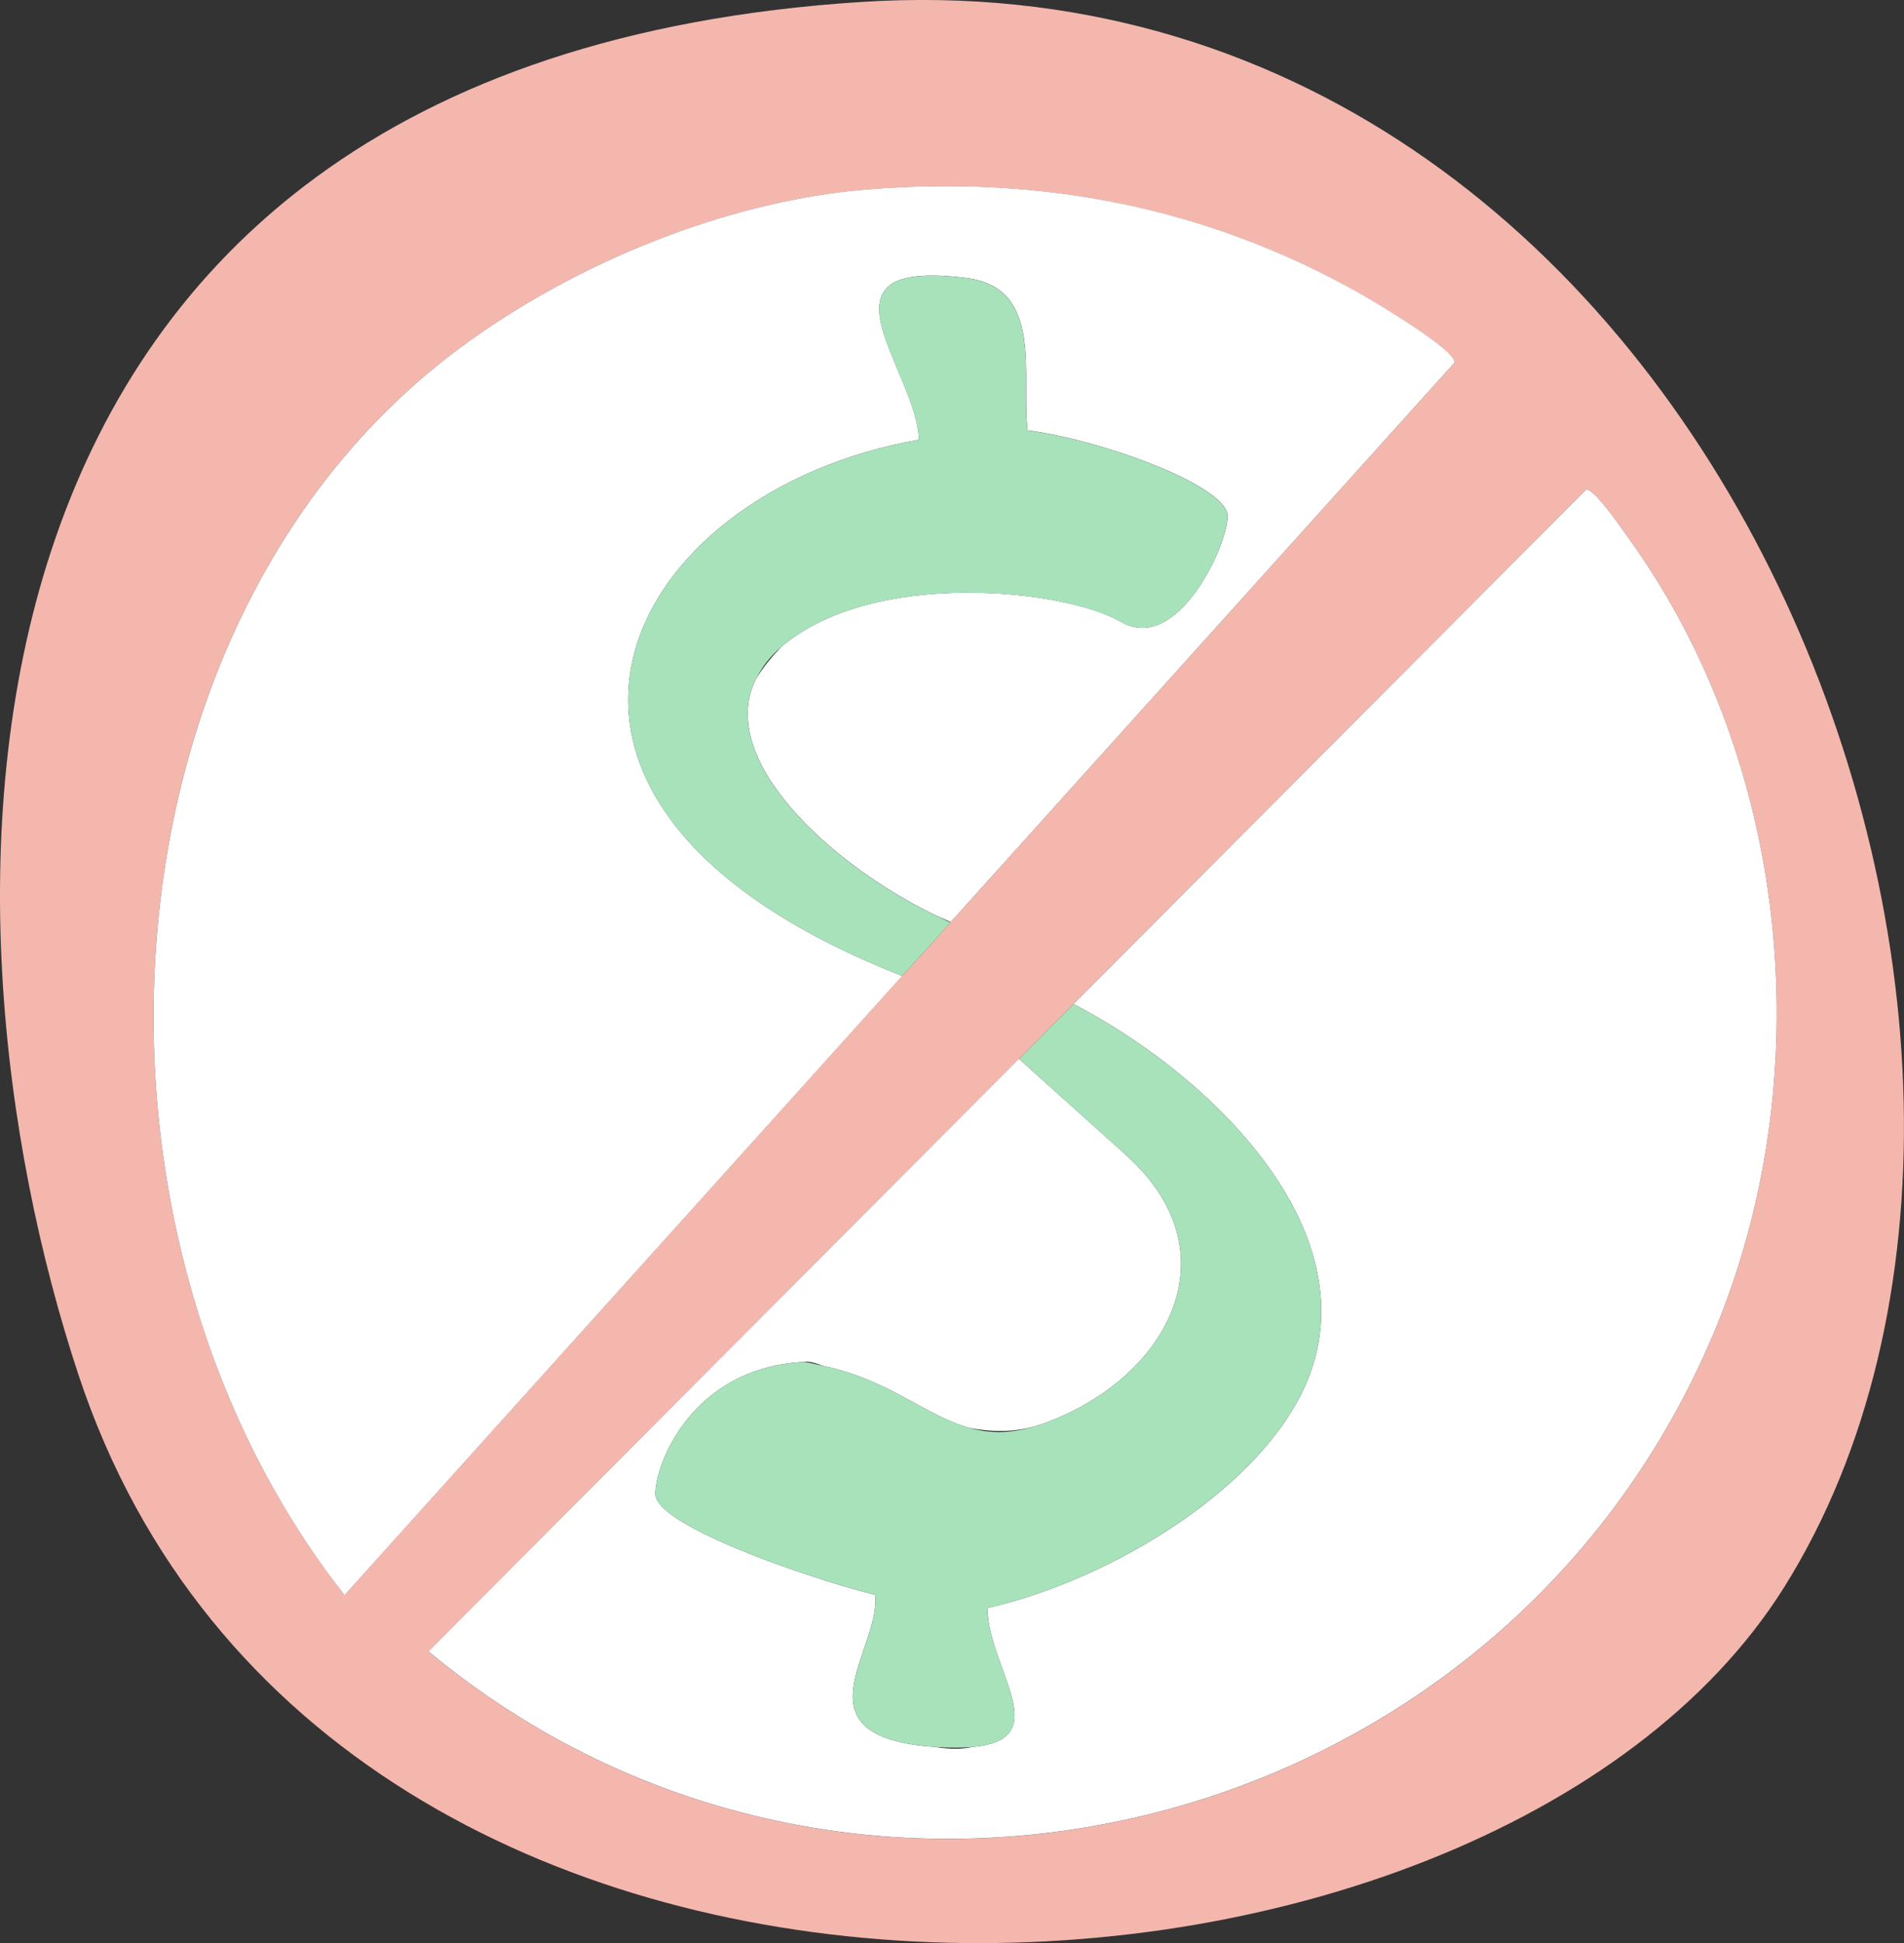 <?xml version="1.0" encoding="UTF-8"?><svg id="Layer_1" xmlns="http://www.w3.org/2000/svg" viewBox="0 0 23.519 23.991"><rect x="0" y="0" width="23.519" height="23.991" fill="#333333" stroke="none"/><defs><style>.cls-1{fill:none;}.cls-2{fill:#f4b7ae;}.cls-3{fill:#fff;}.cls-4{fill:#a8e2bb;}</style></defs><path class="cls-1" d="M12.196,19.853c.001.054.006.108.015.163-.005-.054-.014-.11-.015-.163Z"/><path class="cls-1" d="M9.931,16.814c.085.011.155.033.233.049-.094-.037-.176-.06-.233-.049Z"/><path class="cls-1" d="M10.81,19.692c-.235-.06-.515-.143-.804-.238.271.092.546.172.804.238Z"/><path class="cls-1" d="M9.345,8.37c-.015.029-.031.059-.043.089.017-.03.024-.058.043-.089Z"/><path class="cls-1" d="M11.74,11.387h0s-.043-.023-.115-.053c.038.018.077.037.115.053Z"/><path class="cls-1" d="M9.647,7.99c-.138.118-.231.244-.298.374.078-.122.176-.247.298-.374Z"/><path class="cls-1" d="M11.552,21.57c.203.033.346.024.463,0-.127.012-.276.014-.463,0Z"/><path class="cls-1" d="M12.846,17.59c-.284.097-.577.095-.863.042.247.066.517.076.863-.042Z"/><path class="cls-2" d="M10.642.024C-1.085.776-.943,11.22.974,16.988c3.082,9.268,17.388,8.483,21.067,2.605C26.244,12.879,21.18-.651,10.642.024ZM5.697,4.284c1.395-1.028,3.266-1.801,5.006-1.943,2.174-.178,4.216.221,6.109,1.291.179.101,1.18.694,1.153.847l-6.225,6.908s.002,0,.002,0c-.086.102-.532.592-.598.66h0l-6.888,7.644C.72,15.205,1.126,7.653,5.697,4.284ZM21.149,16.506c-2.648,6.222-10.637,8.21-15.857,3.884l7.776-7.8.193-.194h0l6.331-6.351c.101-.018.452.497.534.612,2.006,2.794,2.366,6.693,1.023,9.848Z"/><path class="cls-3" d="M19.592,6.045l-6.331,6.351c1.827.953,3.821,2.992,2.767,4.902-.691,1.253-2.468,2.251-3.833,2.555.001.053.01.109.015.163.111.716.769,1.465-.195,1.553-.118.025-.26.034-.463,0-1.785-.123-.662-1.208-.742-1.878-.258-.066-.533-.147-.804-.238-.91-.299-1.911-.726-1.911-1.008,0-.371.45-1.557,1.836-1.631.057-.011.139.012.233.049.833.175,1.271.622,1.819.769.287.052.579.055.863-.042,1.535-.523,2.458-2.102,1.039-3.351l-1.299-1.166.482-.484-7.776,7.8c5.219,4.326,13.209,2.338,15.857-3.884,1.343-3.156.983-7.055-1.023-9.848-.082-.115-.433-.63-.534-.612Z"/><path class="cls-3" d="M11.35,5.429c-.017-.853-1.419-2.26.6-1.994.948.125.662,1.208.743,1.878.92.119,2.477.689,2.471,1.063-.006.374-.626,1.704-1.318,1.301-.693-.403-3.064-.662-4.199.313-.122.128-.221.252-.298.374,0,.002-.002.004-.003.005-.019.03-.026.059-.043.089-.404,1.03,1.11,2.318,2.323,2.875.072.03.118.049.115.053l6.225-6.908c.027-.152-.973-.745-1.153-.847-1.893-1.07-3.935-1.469-6.109-1.291-1.74.142-3.611.915-5.006,1.943C1.126,7.653.72,15.205,4.256,19.693l6.888-7.644c-5.505-2.161-3.453-5.986.206-6.619Z"/><polygon class="cls-3" points="11.741 11.388 11.74 11.387 11.74 11.387 11.741 11.388"/><path class="cls-4" d="M13.885,14.239c1.419,1.249.495,2.828-1.039,3.351-.346.118-.616.109-.863.042-.547-.147-.986-.594-1.819-.769-.078-.016-.148-.038-.233-.049-1.386.074-1.836,1.26-1.836,1.631,0,.282,1.002.709,1.911,1.008.289.095.569.178.804.238.081.671-1.042,1.755.742,1.878.188.013.337.011.463,0,.964-.088.306-.838.195-1.553-.008-.055-.014-.109-.015-.163,1.365-.304,3.141-1.303,3.833-2.555,1.054-1.911-.941-3.949-2.767-4.902h0l-.193.194-.482.484,1.299,1.166Z"/><path class="cls-4" d="M11.625,11.334c-1.213-.557-2.726-1.845-2.323-2.875.012-.03.028-.059.043-.089,0-.002.002-.004.003-.005.067-.13.161-.256.298-.374,1.135-.975,3.506-.716,4.199-.313.693.403,1.312-.926,1.318-1.301.006-.374-1.551-.945-2.471-1.063-.081-.67.206-1.753-.743-1.878-2.019-.266-.617,1.142-.6,1.994-3.658.634-5.71,4.458-.206,6.619h0c.065-.068.512-.559.598-.66,0,0-.001,0-.002,0-.037-.016-.076-.036-.115-.053Z"/></svg>